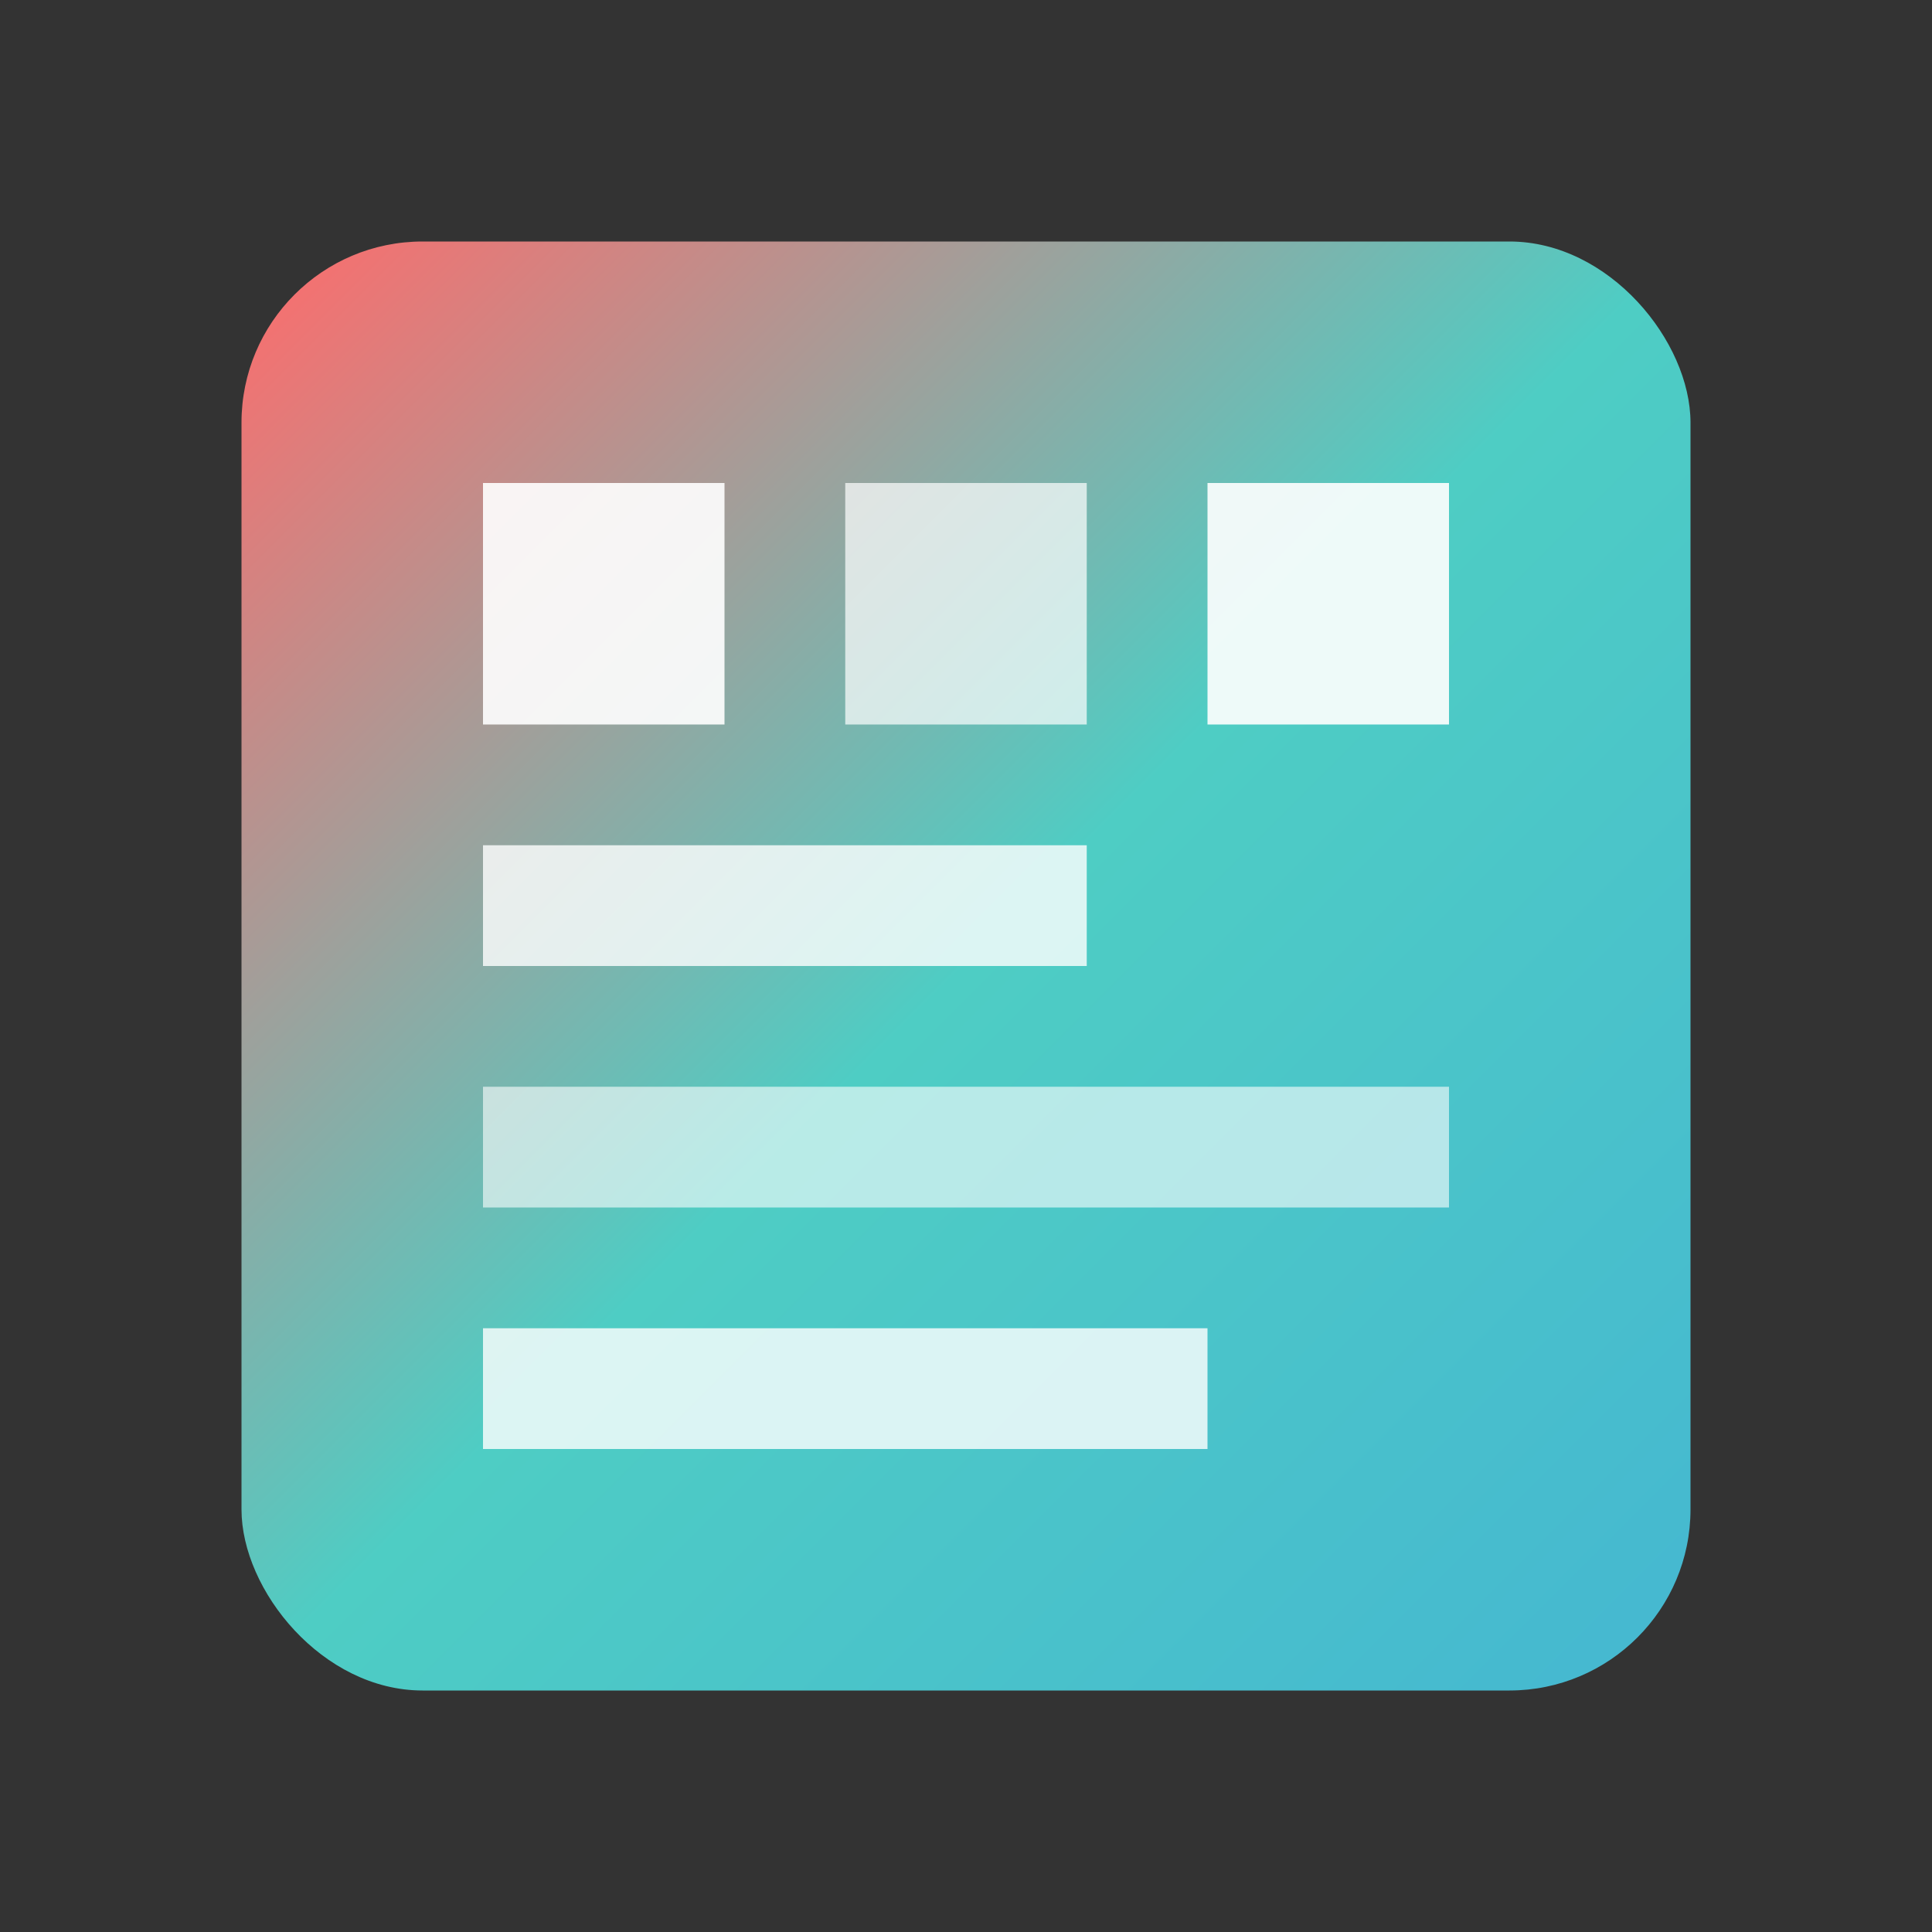 <svg xmlns="http://www.w3.org/2000/svg" viewBox="0 0 256 256">
  <rect x="0" y="0" width="256" height="256" fill="#333333" stroke="none"/>
  <defs>
    <linearGradient id="builder-gradient" x1="0%" y1="0%" x2="100%" y2="100%">
      <stop offset="0%" stop-color="#FF6B6B"/>
      <stop offset="50%" stop-color="#4ECDC4"/>
      <stop offset="100%" stop-color="#45B7D1"/>
    </linearGradient>
  </defs>
  <rect x="32" y="32" width="192" height="192" rx="24" fill="url(#builder-gradient)"/>
  <rect x="64" y="64" width="32" height="32" fill="white" opacity="0.9"/>
  <rect x="112" y="64" width="32" height="32" fill="white" opacity="0.7"/>
  <rect x="160" y="64" width="32" height="32" fill="white" opacity="0.9"/>
  <rect x="64" y="112" width="80" height="16" fill="white" opacity="0.8"/>
  <rect x="64" y="144" width="128" height="16" fill="white" opacity="0.6"/>
  <rect x="64" y="176" width="96" height="16" fill="white" opacity="0.8"/>
</svg>